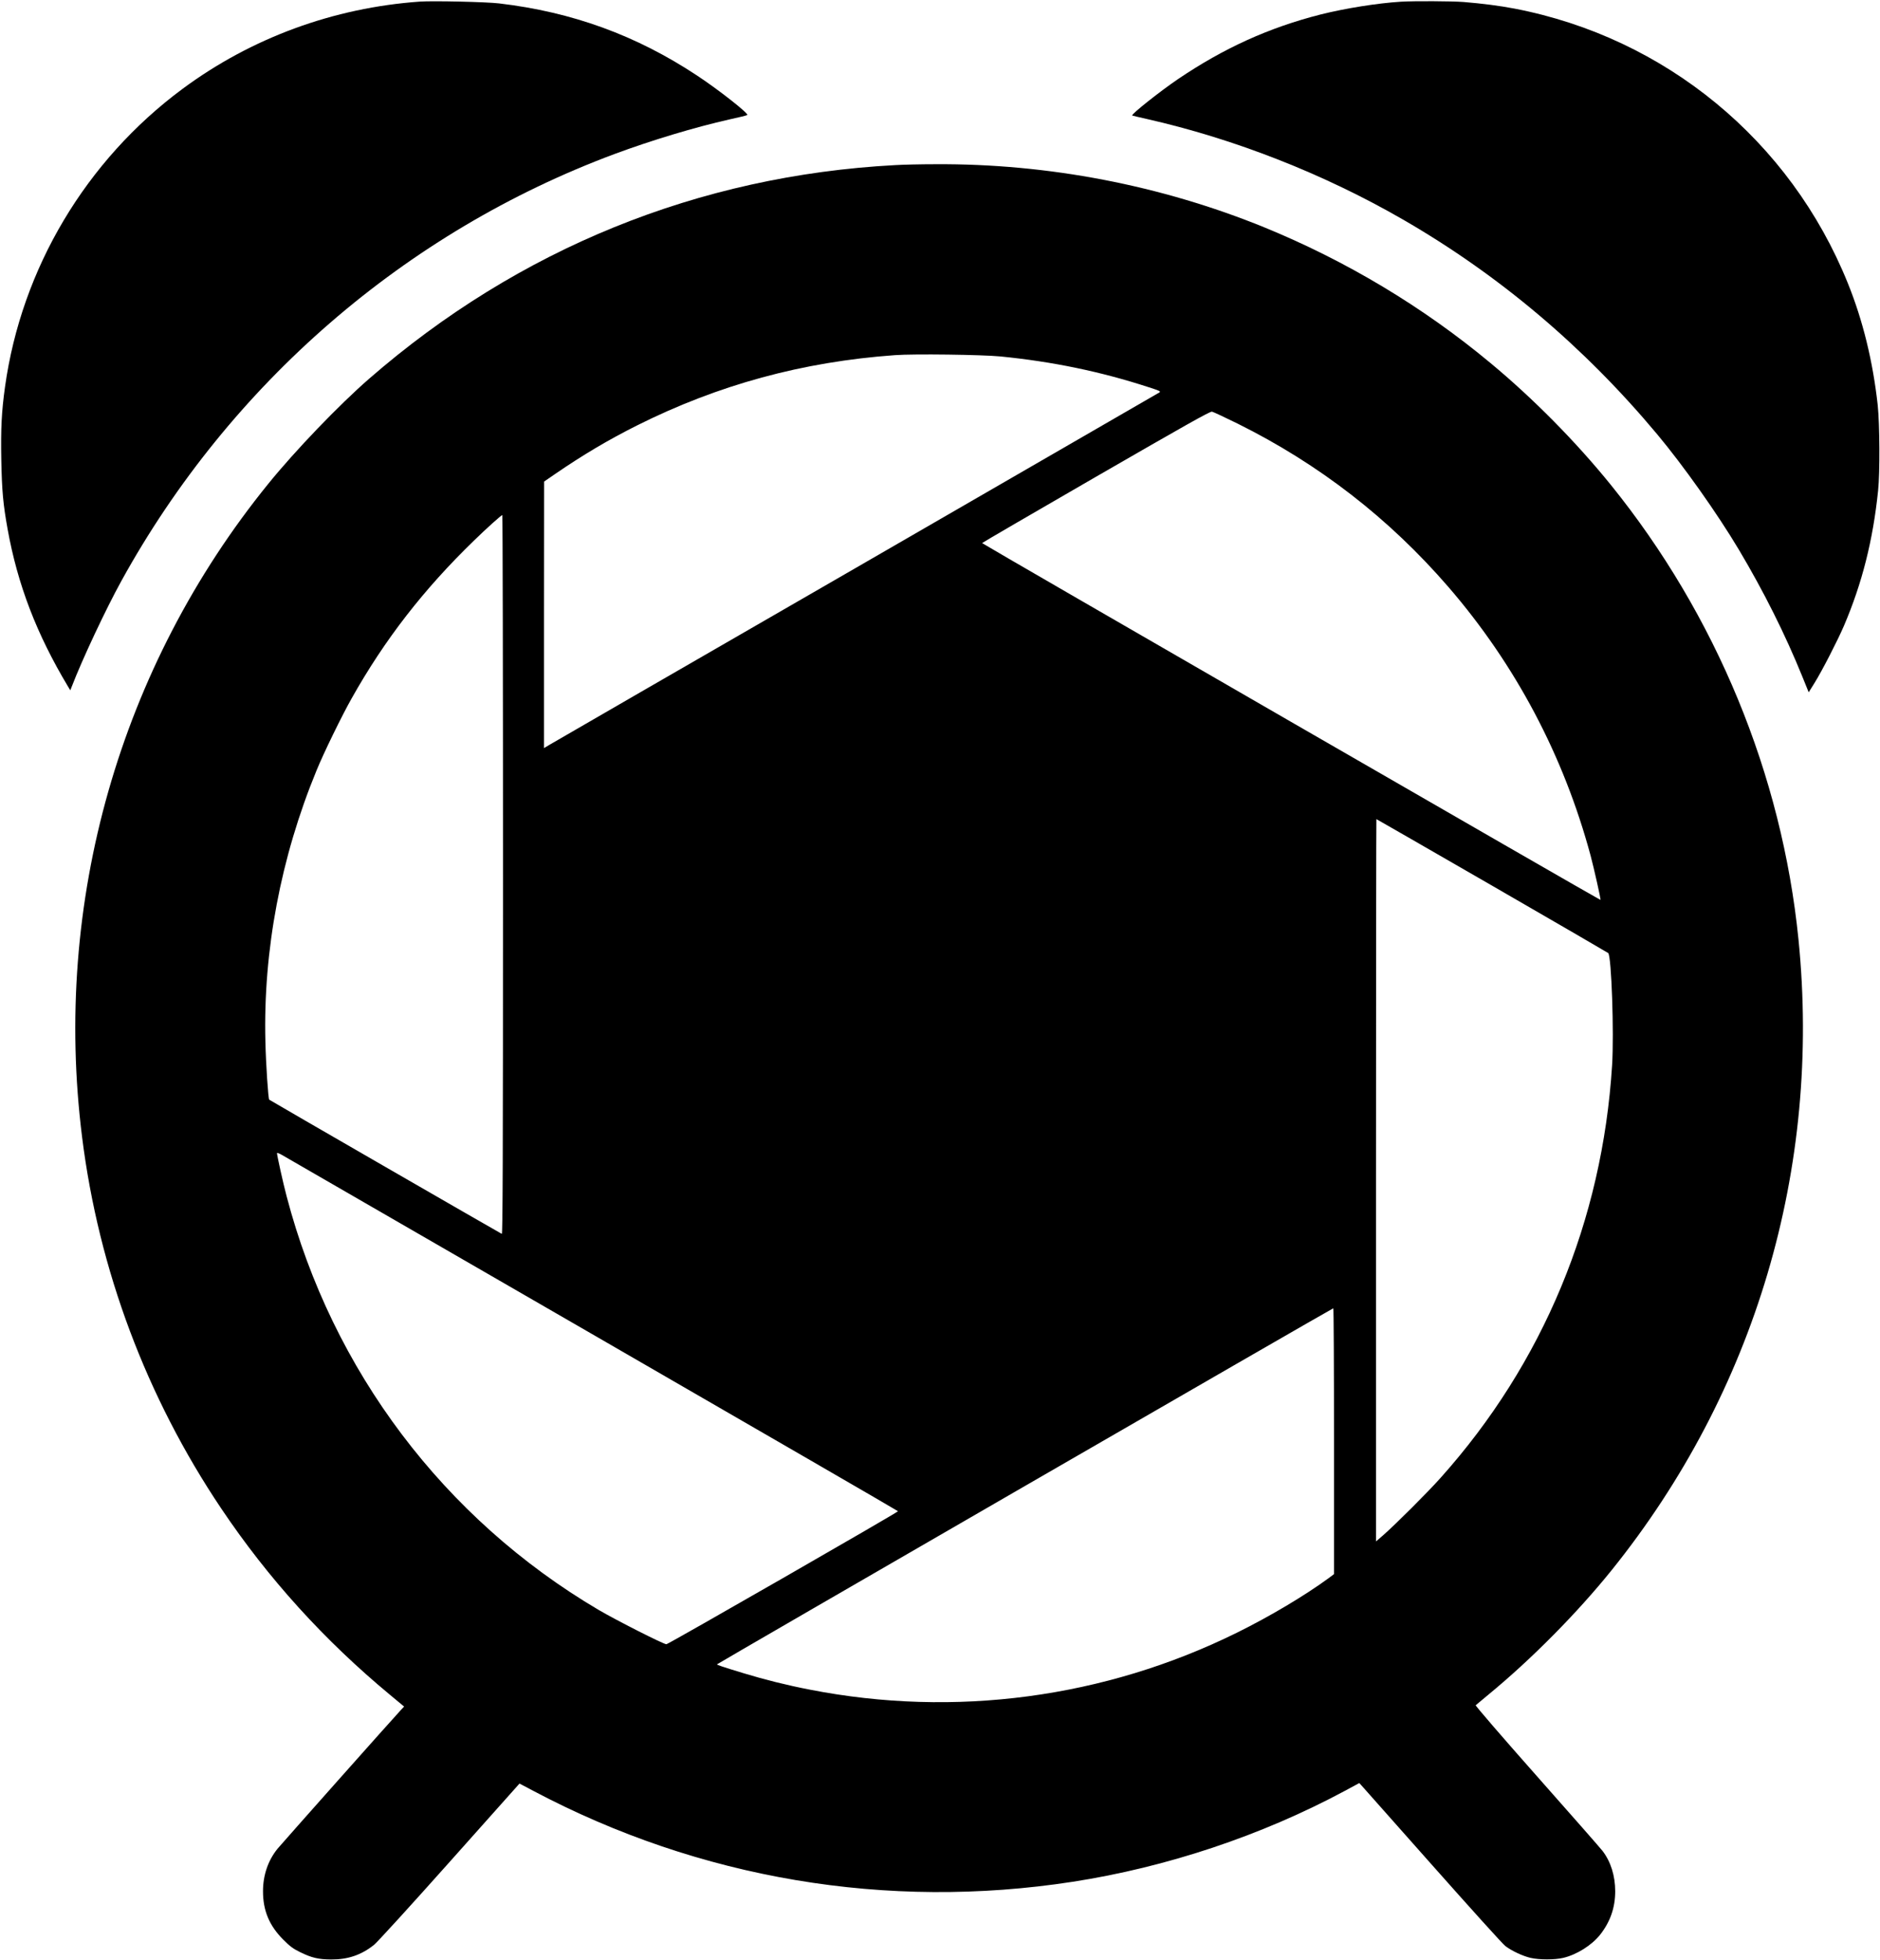 
<svg version="1.0" xmlns="http://www.w3.org/2000/svg"
 width="1880pt" height="1960pt" viewBox="0 0 1880 1960"
 preserveAspectRatio="xMidYMid meet">

<g transform="translate(0,1960) scale(0.1,-0.1)"
fill="#000000" stroke="none">
<path d="M4200 19584 c-865 -61 -1687 -363 -2374 -872 -967 -716 -1611 -1797
-1776 -2981 -34 -245 -43 -417 -37 -730 6 -309 18 -441 63 -691 100 -555 290
-1050 604 -1574 l23 -38 15 38 c104 271 342 777 496 1056 1087 1972 2840 3489
4931 4268 372 138 804 268 1150 346 94 20 173 40 178 44 16 14 -286 252 -503
395 -608 402 -1248 635 -1980 721 -129 15 -658 27 -790 18z"/>
<path d="M14010 19583 c-232 -14 -558 -66 -805 -128 -517 -132 -965 -335
-1425 -646 -181 -123 -471 -353 -458 -364 1 -1 66 -17 143 -34 877 -198 1773
-549 2566 -1007 960 -554 1809 -1271 2539 -2144 262 -313 604 -796 818 -1155
249 -418 464 -847 637 -1274 l62 -153 58 93 c76 122 230 422 295 573 181 424
290 854 341 1351 19 179 16 665 -4 855 -48 436 -148 846 -299 1219 -576 1427
-1825 2455 -3333 2745 -151 29 -327 51 -509 66 -117 9 -491 11 -626 3z"/>
<path d="M8950 17949 c-1964 -105 -3765 -836 -5259 -2136 -301 -262 -739 -718
-1008 -1050 -1486 -1831 -2157 -4186 -1862 -6533 166 -1326 643 -2599 1392
-3714 469 -698 1029 -1316 1686 -1861 l142 -118 -29 -31 c-79 -84 -1194 -1339
-1237 -1391 -94 -116 -145 -264 -145 -425 0 -193 63 -343 200 -481 68 -69 102
-94 170 -127 115 -57 184 -73 310 -74 168 -1 302 44 430 146 30 23 370 396
755 828 l700 785 140 -74 c1660 -879 3535 -1195 5392 -908 937 145 1883 460
2712 904 l154 83 22 -24 c12 -13 331 -372 708 -798 378 -426 706 -790 731
-808 65 -49 174 -100 252 -118 88 -20 240 -20 326 0 136 32 287 127 371 234
100 128 149 269 149 432 0 154 -44 296 -127 404 -19 25 -314 361 -656 747
-341 385 -617 705 -612 709 4 4 64 54 133 111 425 350 883 813 1226 1239 1436
1785 2098 4018 1869 6305 -166 1651 -824 3244 -1876 4546 -348 430 -775 863
-1204 1219 -675 562 -1445 1023 -2265 1358 -1029 419 -2160 637 -3285 630
-143 0 -325 -4 -405 -9z m1055 -1913 c523 -52 1001 -151 1483 -308 109 -35
122 -41 106 -52 -11 -7 -1378 -797 -3039 -1756 -1661 -958 -3041 -1755 -3067
-1771 l-48 -29 0 1333 1 1332 112 77 c277 190 530 340 817 484 811 406 1656
637 2580 703 190 14 866 5 1055 -13z m2370 -671 c816 -405 1518 -950 2110
-1635 670 -776 1151 -1684 1421 -2685 33 -123 104 -439 99 -443 -4 -4 -6184
3561 -6184 3568 0 3 512 301 1137 662 891 514 1142 656 1162 652 14 -3 129
-57 255 -119z m-7345 -4511 c0 -2873 -3 -3595 -12 -3591 -13 5 -2321 1336
-2326 1342 -10 10 -33 358 -38 580 -23 909 153 1842 512 2713 72 176 252 545
351 720 330 587 719 1089 1224 1578 125 122 271 253 282 254 4 0 7 -1618 7
-3596z m9892 -110 c634 -366 1156 -669 1160 -673 33 -31 59 -799 39 -1121 -97
-1554 -690 -2981 -1714 -4125 -129 -145 -447 -462 -574 -574 l-73 -63 0 3611
c0 1986 2 3611 4 3611 2 0 523 -300 1158 -666z m-8999 -4484 c1681 -971 3057
-1767 3057 -1770 0 -11 -2298 -1330 -2316 -1330 -29 0 -502 240 -679 344
-1545 911 -2663 2393 -3119 4136 -34 127 -96 408 -96 430 0 6 22 -2 48 -17 27
-16 1424 -822 3105 -1793z m7417 -1070 l0 -1329 -52 -39 c-240 -176 -593 -386
-920 -547 -1322 -653 -2822 -852 -4269 -569 -228 44 -452 100 -659 163 -221
67 -270 84 -270 90 1 6 6150 3559 6163 3560 4 1 7 -597 7 -1329z"/>
</g>
</svg>
